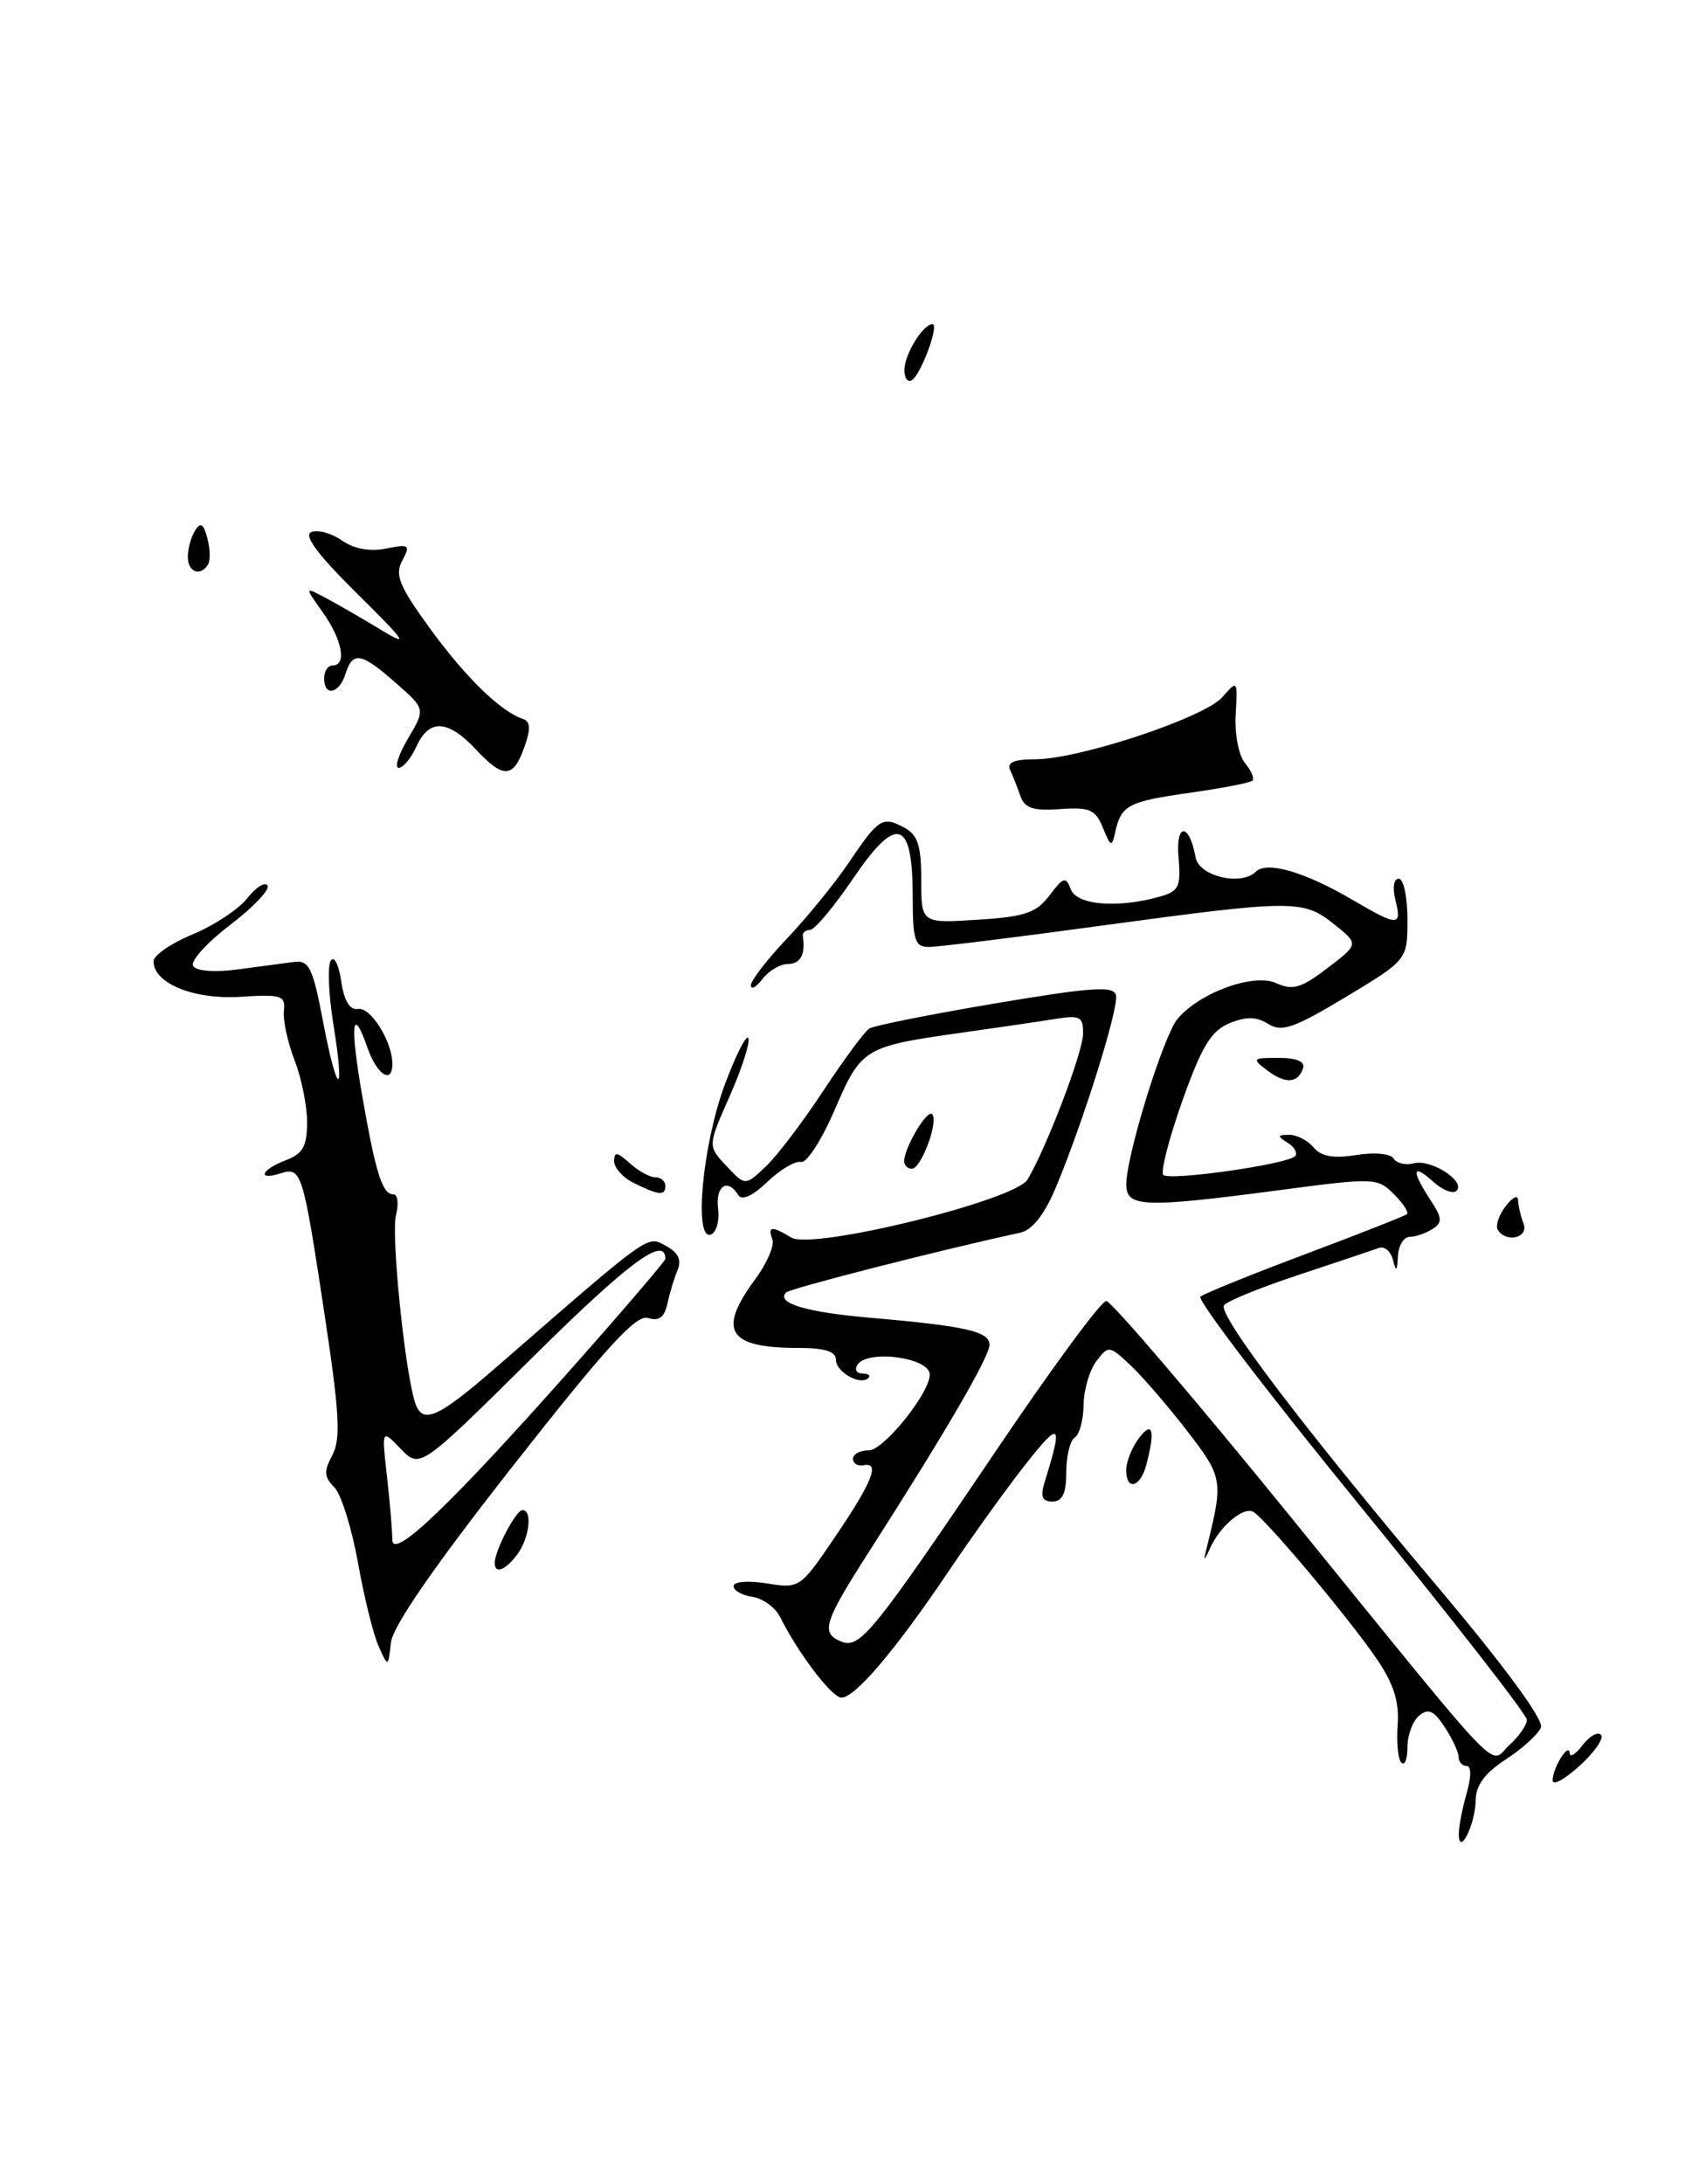 <?xml version="1.0" encoding="UTF-8" standalone="no"?>
<!DOCTYPE svg PUBLIC "-//W3C//DTD SVG 1.1//EN" "http://www.w3.org/Graphics/SVG/1.1/DTD/svg11.dtd" >
<svg xmlns="http://www.w3.org/2000/svg" xmlns:xlink="http://www.w3.org/1999/xlink" version="1.1" viewBox="0 0 200 256">
 <g >
 <path fill="currentColor"
d=" M 171.02 214.99 C 171.01 214.16 171.42 212.03 171.93 210.24 C 172.50 208.24 172.50 207.00 171.93 207.00 C 171.42 207.00 171.00 206.53 171.00 205.96 C 171.00 205.40 170.27 203.81 169.37 202.45 C 168.10 200.50 167.45 200.21 166.37 201.10 C 165.62 201.73 165.00 203.39 165.00 204.79 C 165.00 206.19 164.68 207.01 164.29 206.62 C 163.90 206.23 163.70 204.24 163.85 202.19 C 164.05 199.49 163.38 197.37 161.46 194.54 C 158.11 189.61 148.02 177.61 146.83 177.16 C 145.62 176.69 142.98 178.97 141.86 181.47 C 141.09 183.17 141.04 183.10 141.57 181.00 C 143.41 173.57 143.33 173.11 139.16 167.71 C 136.92 164.81 133.94 161.36 132.54 160.04 C 130.04 157.69 129.95 157.68 128.52 159.57 C 127.72 160.63 127.05 162.94 127.03 164.69 C 127.01 166.45 126.55 168.16 126.00 168.50 C 125.45 168.84 125.00 170.67 125.00 172.56 C 125.00 175.06 124.56 176.00 123.38 176.00 C 122.17 176.00 121.94 175.44 122.46 173.75 C 124.62 166.79 124.32 166.47 120.34 171.50 C 118.16 174.25 114.03 179.99 111.16 184.25 C 105.00 193.39 100.24 199.00 98.65 198.99 C 97.53 198.99 93.57 193.79 91.49 189.60 C 90.92 188.44 89.45 187.36 88.22 187.18 C 87.00 187.00 86.00 186.44 86.00 185.92 C 86.00 185.38 87.68 185.25 89.89 185.60 C 93.74 186.21 93.82 186.16 97.85 180.22 C 102.26 173.73 103.21 171.36 101.25 171.75 C 100.56 171.89 100.00 171.55 100.00 171.00 C 100.00 170.45 100.84 170.00 101.87 170.00 C 103.60 170.00 109.00 163.28 109.00 161.13 C 109.00 159.11 101.65 158.14 100.50 160.00 C 100.16 160.55 100.43 161.00 101.11 161.00 C 101.78 161.00 102.10 161.24 101.81 161.52 C 100.89 162.45 98.00 160.83 98.00 159.39 C 98.00 158.41 96.69 158.00 93.58 158.00 C 85.34 158.00 84.08 155.99 88.52 149.97 C 89.91 148.09 90.82 145.98 90.55 145.28 C 89.96 143.72 90.49 143.67 92.76 145.06 C 95.21 146.56 118.99 140.72 120.46 138.26 C 122.69 134.52 126.94 123.38 126.97 121.20 C 127.00 119.17 126.63 118.97 123.75 119.43 C 121.96 119.72 116.94 120.46 112.58 121.07 C 101.30 122.66 100.95 122.87 97.85 130.10 C 96.33 133.62 94.56 136.37 93.90 136.20 C 93.25 136.04 91.47 137.09 89.96 138.53 C 88.22 140.20 86.97 140.77 86.55 140.08 C 85.29 138.04 83.86 139.00 84.18 141.66 C 84.36 143.13 83.97 144.50 83.32 144.72 C 81.30 145.40 82.37 134.09 84.99 127.08 C 86.31 123.55 87.55 121.14 87.74 121.71 C 87.93 122.28 86.93 125.36 85.52 128.54 C 82.96 134.33 82.96 134.33 85.16 136.67 C 87.36 139.01 87.36 139.01 89.74 136.77 C 91.06 135.54 94.11 131.52 96.53 127.84 C 98.96 124.16 101.38 120.88 101.92 120.55 C 102.46 120.22 109.11 118.89 116.70 117.61 C 128.07 115.70 130.56 115.53 130.83 116.66 C 131.18 118.15 126.96 131.62 123.75 139.26 C 122.43 142.38 121.01 144.18 119.62 144.49 C 110.34 146.49 92.66 151.01 92.16 151.50 C 90.93 152.73 94.48 153.81 101.89 154.45 C 113.22 155.43 116.00 156.06 116.00 157.63 C 116.00 159.04 110.82 167.93 101.81 181.99 C 96.54 190.21 96.17 191.47 98.69 192.44 C 100.84 193.26 102.41 191.31 117.06 169.62 C 123.42 160.20 129.10 152.50 129.69 152.50 C 130.27 152.50 140.08 163.97 151.47 178.00 C 177.11 209.56 174.46 206.80 176.97 204.53 C 178.09 203.52 179.00 202.19 179.00 201.59 C 179.00 200.98 170.22 189.72 159.48 176.56 C 148.74 163.41 140.30 152.35 140.73 151.99 C 141.15 151.63 146.68 149.39 153.00 147.02 C 159.32 144.64 164.70 142.53 164.94 142.32 C 165.19 142.11 164.50 141.06 163.41 139.97 C 161.49 138.05 161.11 138.03 150.03 139.50 C 133.93 141.62 131.99 141.54 132.04 138.75 C 132.10 135.26 136.39 121.43 138.03 119.45 C 140.60 116.36 146.98 114.03 149.62 115.24 C 151.55 116.12 152.54 115.83 155.62 113.48 C 159.31 110.66 159.31 110.66 156.41 108.34 C 152.78 105.44 151.65 105.44 129.14 108.50 C 119.05 109.88 109.93 111.00 108.89 111.00 C 107.25 111.00 107.00 110.22 107.00 105.12 C 107.00 96.03 105.13 95.44 100.04 102.94 C 97.78 106.27 95.49 109.00 94.96 109.00 C 94.43 109.00 94.05 109.34 94.12 109.75 C 94.45 111.86 93.84 113.00 92.36 113.00 C 91.46 113.00 90.12 113.79 89.39 114.75 C 88.66 115.71 88.05 116.05 88.03 115.50 C 88.02 114.95 89.92 112.47 92.27 110.00 C 94.62 107.53 97.84 103.57 99.44 101.21 C 103.00 95.93 103.45 95.64 105.98 96.99 C 107.60 97.86 108.00 99.08 108.00 103.15 C 108.00 108.23 108.00 108.23 114.60 107.81 C 120.15 107.46 121.49 107.01 123.04 104.95 C 124.68 102.78 124.95 102.70 125.54 104.26 C 126.25 106.10 131.07 106.49 136.00 105.09 C 138.21 104.47 138.46 103.93 138.16 100.44 C 137.82 96.41 139.44 96.45 140.16 100.50 C 140.55 102.71 145.51 103.89 147.22 102.18 C 148.50 100.90 152.95 102.19 158.51 105.45 C 163.90 108.61 164.37 108.62 163.59 105.50 C 163.23 104.06 163.39 103.00 163.98 103.00 C 164.54 103.00 165.00 105.14 165.00 107.76 C 165.00 112.51 165.00 112.51 157.78 116.86 C 151.69 120.52 150.26 121.02 148.67 120.02 C 147.27 119.15 146.10 119.13 144.11 119.95 C 141.98 120.84 140.87 122.67 138.60 129.07 C 137.03 133.48 136.04 137.37 136.38 137.72 C 137.11 138.44 150.84 136.49 151.81 135.53 C 152.16 135.18 151.78 134.47 150.97 133.96 C 149.71 133.17 149.74 133.03 151.13 133.02 C 152.02 133.01 153.31 133.67 153.99 134.49 C 154.88 135.56 156.30 135.82 158.99 135.39 C 161.13 135.04 163.02 135.22 163.38 135.80 C 163.72 136.36 164.79 136.61 165.75 136.36 C 167.77 135.83 171.86 138.47 170.75 139.58 C 170.35 139.99 169.11 139.50 168.01 138.51 C 165.56 136.29 165.42 137.19 167.67 140.62 C 169.09 142.79 169.13 143.30 167.92 144.07 C 167.14 144.56 165.94 144.98 165.25 144.98 C 164.56 144.99 163.95 146.01 163.88 147.25 C 163.79 149.05 163.67 149.14 163.30 147.68 C 163.04 146.67 162.30 146.05 161.66 146.28 C 161.02 146.51 156.79 147.93 152.26 149.43 C 147.73 150.93 143.78 152.54 143.49 153.01 C 142.79 154.15 152.86 167.41 168.52 185.98 C 176.36 195.28 180.99 201.58 180.65 202.48 C 180.34 203.27 178.50 204.95 176.56 206.21 C 174.09 207.81 173.02 209.25 173.00 211.00 C 172.97 213.83 171.04 217.70 171.02 214.99 Z  M 182.02 208.69 C 182.03 207.20 183.95 204.14 184.02 205.50 C 184.04 206.05 184.72 205.63 185.52 204.57 C 186.32 203.51 187.30 202.96 187.68 203.35 C 188.07 203.74 186.95 205.37 185.19 206.97 C 183.44 208.57 182.01 209.35 182.02 208.69 Z  M 44.39 192.98 C 43.77 191.61 42.68 187.19 41.96 183.14 C 41.23 179.10 39.99 175.13 39.19 174.33 C 38.00 173.14 37.95 172.45 38.96 170.57 C 39.97 168.69 39.80 165.66 38.05 154.08 C 35.50 137.24 35.35 136.76 32.88 137.54 C 30.07 138.43 30.61 137.10 33.50 136.00 C 35.51 135.24 36.00 134.36 36.00 131.54 C 36.00 129.62 35.34 126.34 34.53 124.27 C 33.73 122.20 33.16 119.60 33.28 118.50 C 33.48 116.69 33.00 116.53 28.22 116.84 C 22.74 117.20 18.00 115.27 18.00 112.68 C 18.00 111.98 20.06 110.56 22.57 109.53 C 25.08 108.49 27.97 106.58 28.99 105.29 C 30.01 103.99 31.08 103.32 31.37 103.80 C 31.67 104.27 29.68 106.36 26.96 108.43 C 24.24 110.51 22.29 112.67 22.64 113.23 C 23.02 113.83 25.14 114.00 27.89 113.63 C 30.42 113.29 33.40 112.89 34.50 112.75 C 36.24 112.53 36.68 113.46 37.88 119.78 C 39.56 128.61 40.49 128.76 39.07 119.98 C 38.52 116.53 38.38 113.21 38.78 112.60 C 39.17 112.00 39.72 113.08 40.00 115.00 C 40.35 117.36 41.00 118.43 42.01 118.27 C 43.47 118.04 46.00 122.12 46.00 124.70 C 46.00 127.15 44.20 126.00 43.09 122.84 C 41.27 117.61 41.00 120.09 42.48 128.54 C 44.06 137.59 44.83 140.00 46.13 140.00 C 46.63 140.00 46.76 141.11 46.42 142.46 C 45.85 144.74 47.41 160.24 48.61 164.25 C 49.45 167.07 51.18 166.35 58.19 160.25 C 76.49 144.34 75.81 144.83 78.06 146.03 C 79.49 146.80 79.93 147.68 79.45 148.83 C 79.06 149.75 78.52 151.53 78.25 152.78 C 77.89 154.42 77.26 154.90 75.97 154.49 C 74.58 154.05 71.09 157.88 60.18 171.77 C 50.89 183.60 46.06 190.60 45.83 192.53 C 45.50 195.45 45.50 195.45 44.39 192.98 Z  M 67.59 159.75 C 73.32 153.28 78.00 147.80 78.00 147.56 C 78.00 144.77 73.70 147.95 62.55 158.99 C 49.24 172.17 49.24 172.17 46.99 169.84 C 44.74 167.50 44.74 167.50 45.36 173.00 C 45.70 176.03 45.99 179.38 45.99 180.47 C 46.00 182.96 52.87 176.37 67.59 159.75 Z  M 58.00 183.20 C 58.00 181.75 60.48 177.02 61.25 177.01 C 62.46 177.00 62.05 180.35 60.61 182.25 C 59.20 184.10 58.00 184.54 58.00 183.20 Z  M 132.03 172.25 C 132.05 171.29 132.72 169.63 133.53 168.56 C 135.13 166.44 135.46 167.68 134.37 171.75 C 133.66 174.41 131.99 174.77 132.03 172.25 Z  M 175.59 144.15 C 175.30 143.68 175.71 142.44 176.50 141.40 C 177.29 140.35 177.95 140.03 177.97 140.67 C 177.99 141.31 178.27 142.55 178.61 143.42 C 179.25 145.09 176.57 145.74 175.59 144.15 Z  M 74.25 138.64 C 73.01 138.03 72.00 136.89 72.00 136.11 C 72.00 134.97 72.36 135.02 73.83 136.35 C 74.83 137.26 76.18 138.00 76.83 138.00 C 77.47 138.00 78.00 138.45 78.00 139.00 C 78.00 140.20 77.24 140.12 74.25 138.64 Z  M 106.00 136.11 C 106.00 134.54 108.68 130.01 109.27 130.60 C 110.07 131.40 108.00 137.00 106.90 137.00 C 106.41 137.00 106.00 136.60 106.00 136.11 Z  M 148.56 125.47 C 146.73 124.08 146.80 124.00 149.89 124.00 C 151.98 124.00 153.02 124.43 152.77 125.19 C 152.17 126.99 150.71 127.09 148.56 125.47 Z  M 129.30 97.03 C 128.43 94.89 127.74 94.59 124.28 94.84 C 121.14 95.07 120.13 94.74 119.63 93.32 C 119.28 92.32 118.74 90.94 118.42 90.25 C 118.01 89.38 118.89 89.00 121.35 89.00 C 126.49 89.00 141.20 84.12 143.30 81.72 C 145.07 79.68 145.10 79.71 144.86 83.74 C 144.73 86.03 145.21 88.54 145.95 89.44 C 146.69 90.33 147.08 91.25 146.83 91.50 C 146.58 91.75 143.30 92.39 139.54 92.92 C 132.25 93.95 131.44 94.38 130.75 97.50 C 130.34 99.34 130.23 99.31 129.30 97.03 Z  M 55.81 87.87 C 52.51 84.34 50.31 84.22 48.82 87.50 C 48.19 88.88 47.26 90.00 46.74 90.00 C 46.22 90.00 46.72 88.45 47.84 86.55 C 49.88 83.10 49.88 83.10 46.40 80.05 C 42.33 76.47 41.36 76.30 40.50 79.00 C 39.76 81.34 38.00 81.69 38.00 79.50 C 38.00 78.67 38.45 78.00 39.00 78.00 C 40.68 78.00 40.12 74.98 37.85 71.79 C 35.70 68.77 35.70 68.77 38.10 70.04 C 39.42 70.74 42.30 72.40 44.50 73.73 C 48.05 75.88 47.75 75.41 41.81 69.52 C 37.20 64.97 35.55 62.73 36.51 62.36 C 37.28 62.06 38.89 62.51 40.10 63.36 C 41.50 64.34 43.36 64.68 45.26 64.30 C 47.99 63.75 48.14 63.87 47.16 65.71 C 46.26 67.39 46.79 68.69 50.44 73.71 C 54.60 79.42 58.69 83.40 61.30 84.27 C 62.18 84.56 62.23 85.43 61.50 87.50 C 60.18 91.25 59.04 91.32 55.81 87.87 Z  M 22.02 65.25 C 22.02 64.29 22.41 62.90 22.88 62.17 C 23.51 61.16 23.87 61.39 24.31 63.09 C 24.64 64.33 24.67 65.72 24.39 66.17 C 23.49 67.63 22.00 67.06 22.02 65.25 Z  M 106.03 43.31 C 106.06 41.49 108.22 38.00 109.31 38.00 C 110.15 38.00 107.98 43.89 106.90 44.56 C 106.41 44.87 106.01 44.30 106.03 43.31 Z "/>
</g>
</svg>